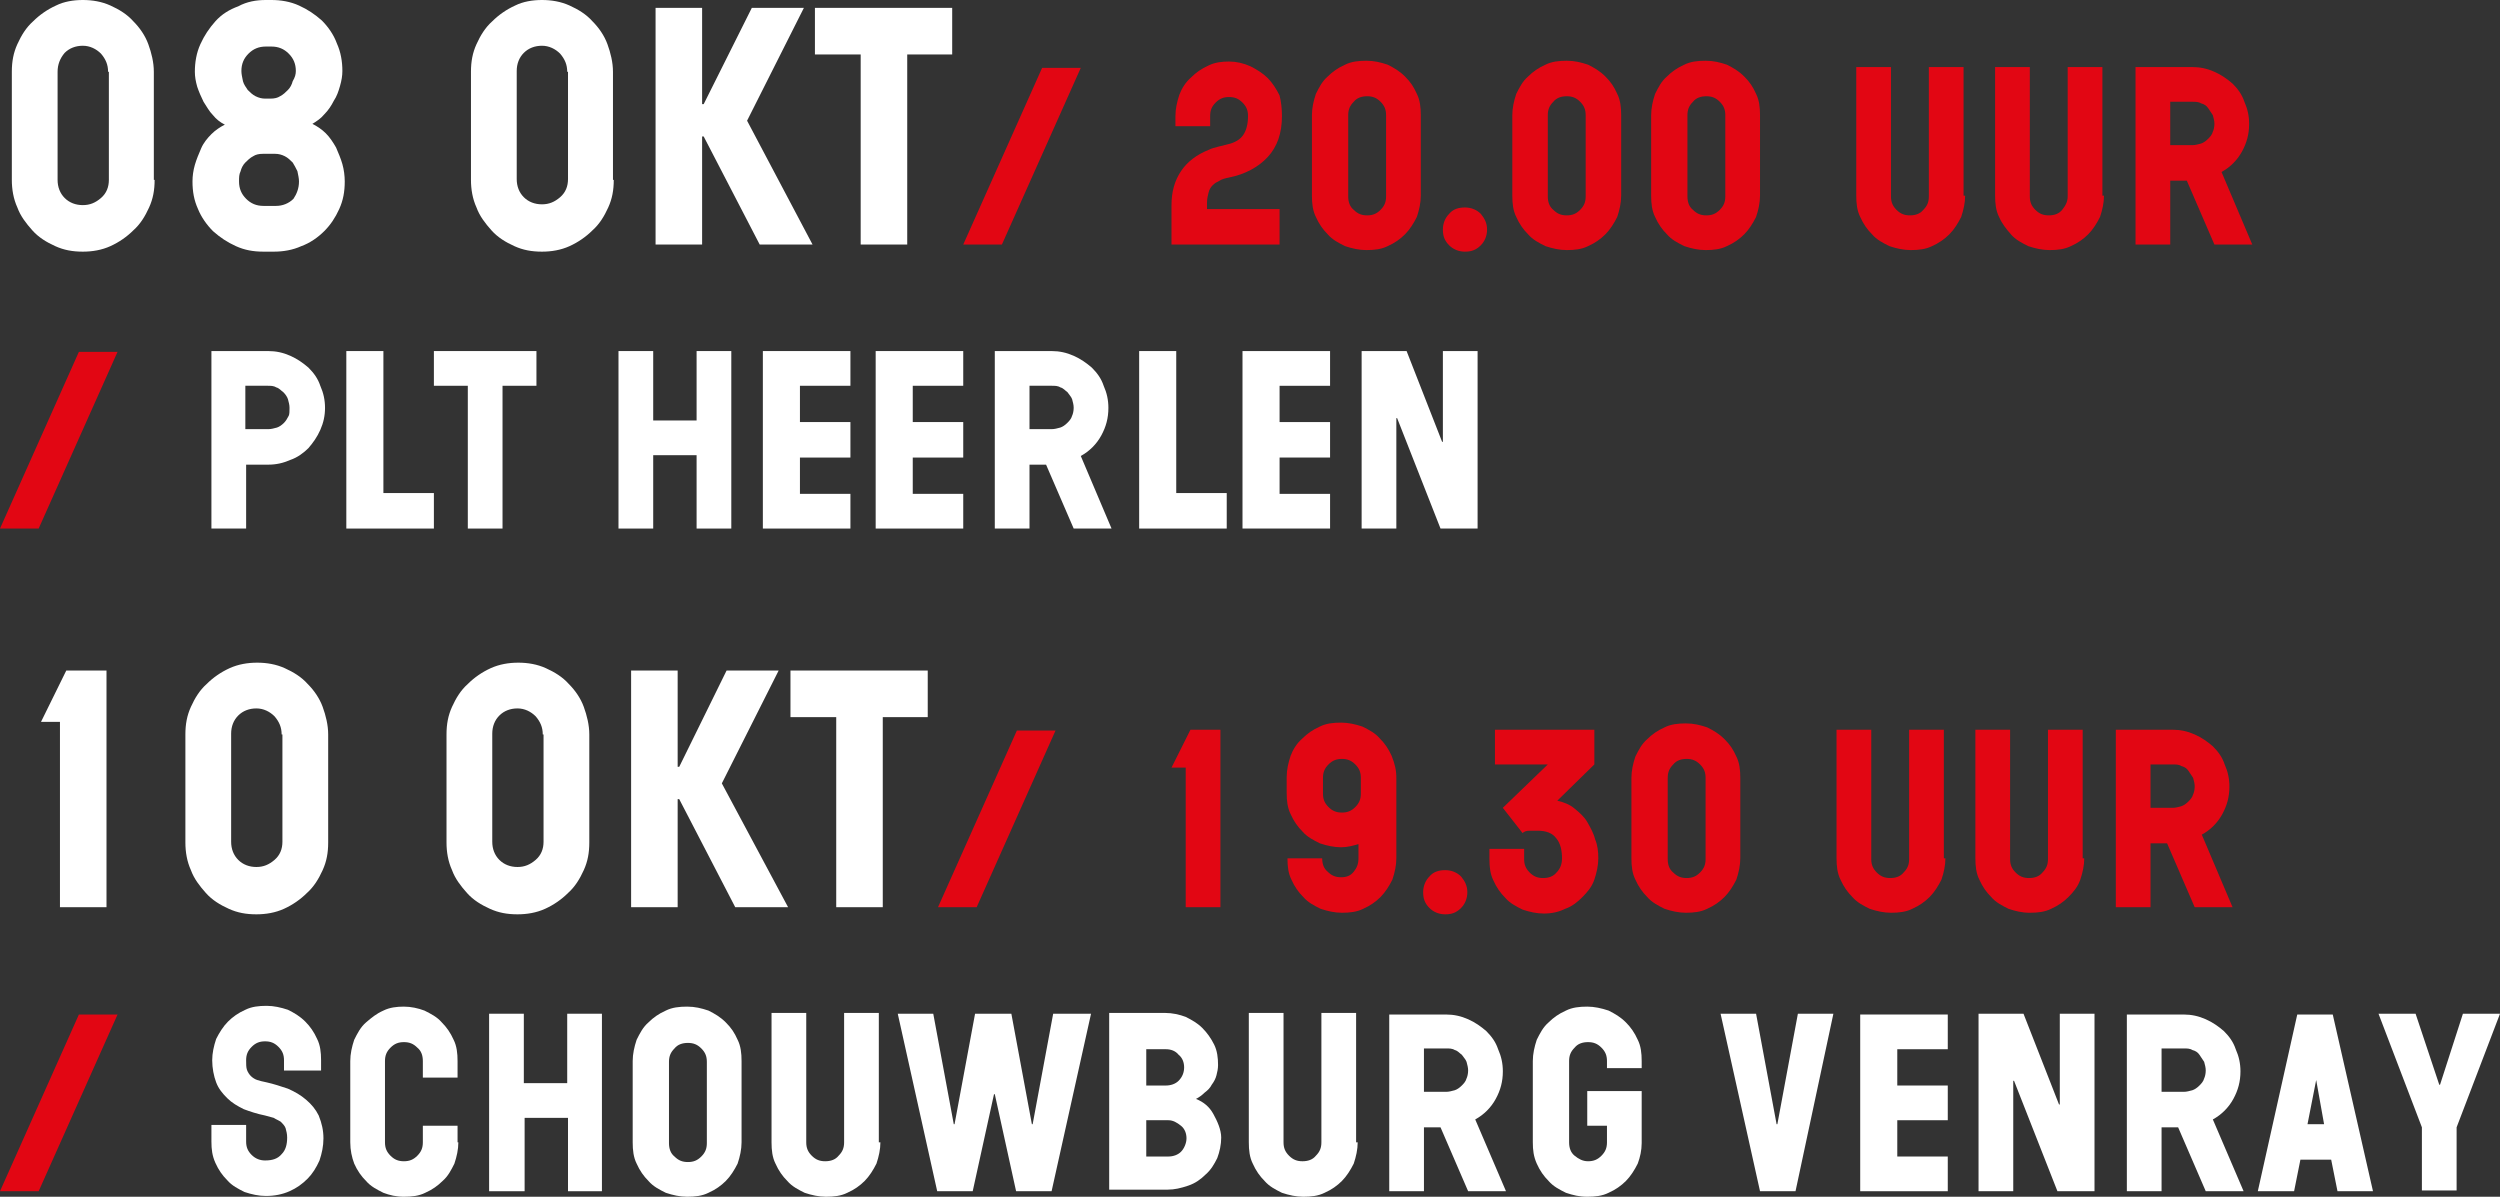 <?xml version="1.0" encoding="utf-8"?>
<!-- Generator: Adobe Illustrator 24.3.0, SVG Export Plug-In . SVG Version: 6.00 Build 0)  -->
<svg version="1.1" id="Laag_1" xmlns="http://www.w3.org/2000/svg" xmlns:xlink="http://www.w3.org/1999/xlink" x="0px" y="0px"
	 width="316.9px" height="151.7px" viewBox="0 0 316.9 151.7" style="enable-background:new 0 0 316.9 151.7;" xml:space="preserve"
	>
<rect x="0" y="0" width="316.9" height="151.7" fill="#333333" stroke="none"/>
<style type="text/css">
	.st0{fill:#FFFFFF;}
	.st1{fill:#E20613;}
</style>
<g>
	<g>
		<path class="st0" d="M19.6,22.8c0,1.3-0.2,2.4-0.7,3.5c-0.5,1.1-1.1,2.1-2,2.9c-0.8,0.8-1.8,1.5-2.9,2c-1.1,0.5-2.3,0.7-3.5,0.7
			c-1.3,0-2.4-0.2-3.5-0.7c-1.1-0.5-2.1-1.1-2.9-2s-1.5-1.8-1.9-2.9c-0.5-1.1-0.7-2.3-0.7-3.5V9.1c0-1.3,0.2-2.4,0.7-3.5
			s1.1-2.1,2-2.9c0.8-0.8,1.8-1.5,2.9-2C8.1,0.2,9.3,0,10.5,0s2.4,0.2,3.5,0.7c1.1,0.5,2.1,1.1,2.9,2c0.8,0.8,1.5,1.8,1.9,2.9
			s0.7,2.3,0.7,3.5V22.8z M13.7,9.1c0-0.9-0.3-1.6-0.9-2.3c-0.6-0.6-1.4-1-2.3-1c-0.9,0-1.7,0.3-2.3,0.9C7.6,7.4,7.3,8.2,7.3,9.1
			v13.7c0,0.9,0.3,1.7,0.9,2.3c0.6,0.6,1.4,0.9,2.3,0.9c0.9,0,1.6-0.3,2.3-0.9s1-1.4,1-2.3V9.1z"/>
		<path class="st0" d="M43.7,23c0,1.3-0.2,2.4-0.7,3.5c-0.5,1.1-1.1,2-1.9,2.8c-0.8,0.8-1.8,1.5-2.9,1.9c-1.1,0.5-2.3,0.7-3.5,0.7
			h-1.3c-1.3,0-2.4-0.2-3.5-0.7c-1.1-0.5-2-1.1-2.9-1.9c-0.8-0.8-1.5-1.8-1.9-2.8c-0.5-1.1-0.7-2.2-0.7-3.5c0-0.7,0.1-1.4,0.3-2.1
			s0.5-1.4,0.8-2.1c0.3-0.7,0.8-1.3,1.3-1.8c0.5-0.5,1.1-0.9,1.7-1.2c-0.6-0.3-1.1-0.7-1.5-1.2c-0.5-0.5-0.8-1.1-1.2-1.7
			c-0.3-0.6-0.6-1.3-0.8-1.9c-0.2-0.7-0.3-1.3-0.3-1.9c0-1.2,0.2-2.4,0.7-3.5c0.5-1.1,1.1-2,1.9-2.9s1.8-1.5,2.9-1.9
			C31.3,0.2,32.5,0,33.7,0h0.7c1.2,0,2.4,0.2,3.5,0.7c1.1,0.5,2,1.1,2.9,1.9c0.8,0.8,1.5,1.8,1.9,2.9c0.5,1.1,0.7,2.3,0.7,3.5
			c0,0.6-0.1,1.2-0.3,1.9c-0.2,0.7-0.4,1.3-0.8,1.9c-0.3,0.6-0.7,1.2-1.2,1.7c-0.4,0.5-1,0.9-1.5,1.2c0.6,0.3,1.2,0.7,1.7,1.2
			c0.5,0.5,0.9,1.1,1.3,1.8c0.3,0.7,0.6,1.4,0.8,2.1S43.7,22.3,43.7,23z M37.9,23c0-0.4-0.1-0.8-0.2-1.3c-0.2-0.4-0.4-0.8-0.6-1.1
			c-0.3-0.3-0.6-0.6-1-0.8c-0.4-0.2-0.8-0.3-1.2-0.3h-1.6c-0.5,0-0.9,0.1-1.2,0.3c-0.4,0.2-0.7,0.5-1,0.8c-0.3,0.3-0.5,0.7-0.6,1.1
			c-0.2,0.4-0.2,0.8-0.2,1.3c0,0.9,0.3,1.6,0.9,2.2c0.6,0.6,1.3,0.9,2.2,0.9h1.6c0.8,0,1.6-0.3,2.2-0.9C37.6,24.6,37.9,23.9,37.9,23
			z M37.5,9c0-0.9-0.3-1.6-0.9-2.2c-0.6-0.6-1.3-0.9-2.2-0.9h-0.7c-0.9,0-1.6,0.3-2.2,0.9c-0.6,0.6-0.9,1.3-0.9,2.2
			c0,0.4,0.1,0.8,0.2,1.3c0.1,0.4,0.4,0.8,0.6,1.1c0.3,0.3,0.6,0.6,1,0.8c0.4,0.2,0.8,0.3,1.2,0.3h0.7c0.5,0,0.9-0.1,1.2-0.3
			c0.4-0.2,0.7-0.5,1-0.8c0.3-0.3,0.5-0.7,0.6-1.1C37.4,9.8,37.5,9.4,37.5,9z"/>
		<path class="st0" d="M77.8,22.8c0,1.3-0.2,2.4-0.7,3.5c-0.5,1.1-1.1,2.1-2,2.9c-0.8,0.8-1.8,1.5-2.9,2c-1.1,0.5-2.3,0.7-3.5,0.7
			c-1.3,0-2.4-0.2-3.5-0.7c-1.1-0.5-2.1-1.1-2.9-2s-1.5-1.8-1.9-2.9c-0.5-1.1-0.7-2.3-0.7-3.5V9.1c0-1.3,0.2-2.4,0.7-3.5
			s1.1-2.1,2-2.9c0.8-0.8,1.8-1.5,2.9-2C66.3,0.2,67.5,0,68.7,0s2.4,0.2,3.5,0.7c1.1,0.5,2.1,1.1,2.9,2c0.8,0.8,1.5,1.8,1.9,2.9
			s0.7,2.3,0.7,3.5V22.8z M71.9,9.1c0-0.9-0.3-1.6-0.9-2.3c-0.6-0.6-1.4-1-2.3-1c-0.9,0-1.7,0.3-2.3,0.9c-0.6,0.6-0.9,1.4-0.9,2.3
			v13.7c0,0.9,0.3,1.7,0.9,2.3c0.6,0.6,1.4,0.9,2.3,0.9c0.9,0,1.6-0.3,2.3-0.9s1-1.4,1-2.3V9.1z"/>
		<path class="st0" d="M103,31h-6.7l-7.1-13.7H89V31h-5.9V1H89v12.2h0.2L95.3,1h6.6l-7.2,14.3L103,31z"/>
		<path class="st0" d="M120.8,6.9h-5.8V31h-5.9V6.9h-5.8V1h17.4V6.9z"/>
	</g>
	<g>
		<path class="st1" d="M127,31h-4.9l10-22.4h4.9L127,31z"/>
		<path class="st1" d="M162.5,14.7c0,2.2-0.6,3.9-1.8,5.2c-1.2,1.3-2.9,2.2-4.9,2.6c-0.5,0.1-0.9,0.2-1.2,0.4
			c-0.4,0.2-0.6,0.3-0.9,0.6c-0.2,0.2-0.4,0.5-0.5,0.9c-0.1,0.4-0.2,0.8-0.2,1.3v0.8h9.2V31h-13.7v-5c0-1.7,0.4-3.1,1.2-4.3
			s2-2.1,3.5-2.7c0.4-0.2,0.8-0.3,1.2-0.4c0.4-0.1,0.8-0.2,1.2-0.3c0.9-0.2,1.6-0.6,2-1.2c0.4-0.6,0.6-1.4,0.6-2.4
			c0-0.7-0.2-1.2-0.7-1.7c-0.5-0.5-1-0.7-1.7-0.7s-1.2,0.2-1.7,0.7c-0.5,0.5-0.7,1-0.7,1.7v1.3h-4.4v-1.3c0-0.9,0.2-1.8,0.5-2.7
			c0.3-0.8,0.8-1.6,1.5-2.2c0.6-0.6,1.3-1.1,2.2-1.5c0.8-0.4,1.7-0.5,2.6-0.5s1.8,0.2,2.7,0.6c0.8,0.4,1.6,0.9,2.2,1.5
			c0.6,0.6,1.1,1.4,1.5,2.2C162.4,12.9,162.5,13.8,162.5,14.7z"/>
		<path class="st1" d="M180.1,24.8c0,0.9-0.2,1.8-0.5,2.7c-0.4,0.8-0.9,1.6-1.5,2.2c-0.6,0.6-1.3,1.1-2.2,1.5
			c-0.8,0.4-1.7,0.5-2.7,0.5c-0.9,0-1.8-0.2-2.7-0.5c-0.8-0.4-1.6-0.8-2.2-1.5c-0.6-0.6-1.1-1.3-1.5-2.2c-0.4-0.8-0.5-1.7-0.5-2.7
			V14.6c0-0.9,0.2-1.8,0.5-2.7c0.4-0.8,0.8-1.6,1.5-2.2c0.6-0.6,1.3-1.1,2.2-1.5c0.8-0.4,1.7-0.5,2.7-0.5s1.8,0.2,2.7,0.5
			c0.8,0.4,1.5,0.8,2.2,1.5s1.1,1.3,1.5,2.2c0.4,0.8,0.5,1.7,0.5,2.7V24.8z M175.7,14.6c0-0.7-0.2-1.2-0.7-1.7
			c-0.5-0.5-1-0.7-1.7-0.7c-0.7,0-1.3,0.2-1.7,0.7c-0.5,0.5-0.7,1-0.7,1.7v10.3c0,0.7,0.2,1.3,0.7,1.7c0.5,0.5,1,0.7,1.7,0.7
			c0.7,0,1.2-0.2,1.7-0.7s0.7-1,0.7-1.7V14.6z"/>
		<path class="st1" d="M188.5,29.1c0,0.8-0.3,1.5-0.8,2c-0.6,0.6-1.2,0.8-2,0.8c-0.8,0-1.5-0.3-2-0.8c-0.6-0.6-0.8-1.2-0.8-2
			s0.3-1.5,0.8-2c0.5-0.6,1.2-0.8,2-0.8c0.8,0,1.5,0.3,2,0.8C188.2,27.7,188.5,28.3,188.5,29.1z"/>
		<path class="st1" d="M205.5,24.8c0,0.9-0.2,1.8-0.5,2.7c-0.4,0.8-0.9,1.6-1.5,2.2c-0.6,0.6-1.3,1.1-2.2,1.5
			c-0.8,0.4-1.7,0.5-2.7,0.5c-0.9,0-1.8-0.2-2.7-0.5c-0.8-0.4-1.6-0.8-2.2-1.5c-0.6-0.6-1.1-1.3-1.5-2.2c-0.4-0.8-0.5-1.7-0.5-2.7
			V14.6c0-0.9,0.2-1.8,0.5-2.7c0.4-0.8,0.8-1.6,1.5-2.2c0.6-0.6,1.3-1.1,2.2-1.5c0.8-0.4,1.7-0.5,2.7-0.5s1.8,0.2,2.7,0.5
			c0.8,0.4,1.5,0.8,2.2,1.5s1.1,1.3,1.5,2.2c0.4,0.8,0.5,1.7,0.5,2.7V24.8z M201,14.6c0-0.7-0.2-1.2-0.7-1.7c-0.5-0.5-1-0.7-1.7-0.7
			c-0.7,0-1.3,0.2-1.7,0.7c-0.5,0.5-0.7,1-0.7,1.7v10.3c0,0.7,0.2,1.3,0.7,1.7c0.5,0.5,1,0.7,1.7,0.7c0.7,0,1.2-0.2,1.7-0.7
			s0.7-1,0.7-1.7V14.6z"/>
		<path class="st1" d="M223.1,24.8c0,0.9-0.2,1.8-0.5,2.7c-0.4,0.8-0.9,1.6-1.5,2.2c-0.6,0.6-1.3,1.1-2.2,1.5
			c-0.8,0.4-1.7,0.5-2.7,0.5c-0.9,0-1.8-0.2-2.7-0.5c-0.8-0.4-1.6-0.8-2.2-1.5c-0.6-0.6-1.1-1.3-1.5-2.2c-0.4-0.8-0.5-1.7-0.5-2.7
			V14.6c0-0.9,0.2-1.8,0.5-2.7c0.4-0.8,0.8-1.6,1.5-2.2c0.6-0.6,1.3-1.1,2.2-1.5c0.8-0.4,1.7-0.5,2.7-0.5s1.8,0.2,2.7,0.5
			c0.8,0.4,1.5,0.8,2.2,1.5s1.1,1.3,1.5,2.2c0.4,0.8,0.5,1.7,0.5,2.7V24.8z M218.7,14.6c0-0.7-0.2-1.2-0.7-1.7
			c-0.5-0.5-1-0.7-1.7-0.7c-0.7,0-1.3,0.2-1.7,0.7c-0.5,0.5-0.7,1-0.7,1.7v10.3c0,0.7,0.2,1.3,0.7,1.7c0.5,0.5,1,0.7,1.7,0.7
			c0.7,0,1.2-0.2,1.7-0.7s0.7-1,0.7-1.7V14.6z"/>
		<path class="st1" d="M249.1,24.8c0,0.9-0.2,1.8-0.5,2.7c-0.4,0.8-0.9,1.6-1.5,2.2c-0.6,0.6-1.3,1.1-2.2,1.5
			c-0.8,0.4-1.7,0.5-2.7,0.5c-0.9,0-1.8-0.2-2.7-0.5c-0.8-0.4-1.6-0.8-2.2-1.5c-0.6-0.6-1.1-1.3-1.5-2.2c-0.4-0.8-0.5-1.7-0.5-2.7
			V8.5h4.4v16.4c0,0.7,0.2,1.2,0.7,1.7c0.5,0.5,1,0.7,1.7,0.7c0.7,0,1.3-0.2,1.7-0.7c0.5-0.5,0.7-1,0.7-1.7V8.5h4.4V24.8z"/>
		<path class="st1" d="M266.7,24.8c0,0.9-0.2,1.8-0.5,2.7c-0.4,0.8-0.9,1.6-1.5,2.2c-0.6,0.6-1.3,1.1-2.2,1.5
			c-0.8,0.4-1.7,0.5-2.7,0.5c-0.9,0-1.8-0.2-2.7-0.5c-0.8-0.4-1.6-0.8-2.2-1.5s-1.1-1.3-1.5-2.2c-0.4-0.8-0.5-1.7-0.5-2.7V8.5h4.4
			v16.4c0,0.7,0.2,1.2,0.7,1.7s1,0.7,1.7,0.7c0.7,0,1.3-0.2,1.7-0.7s0.7-1,0.7-1.7V8.5h4.4V24.8z"/>
		<path class="st1" d="M285.5,31h-4.8l-3.5-8.1h-2.1V31h-4.4V8.5h7.2c1,0,1.9,0.2,2.8,0.6c0.9,0.4,1.6,0.9,2.3,1.5
			c0.7,0.7,1.2,1.4,1.5,2.3c0.4,0.9,0.6,1.8,0.6,2.8c0,1.3-0.3,2.4-0.9,3.5c-0.6,1.1-1.5,2-2.6,2.6L285.5,31z M280.7,15.7
			c0-0.4-0.1-0.7-0.2-1.1c-0.2-0.3-0.4-0.6-0.6-0.9s-0.5-0.5-0.9-0.6c-0.3-0.2-0.7-0.2-1.1-0.2h-2.8v5.5h2.8c0.4,0,0.7-0.1,1.1-0.2
			c0.3-0.1,0.6-0.3,0.9-0.6c0.2-0.2,0.5-0.5,0.6-0.9C280.6,16.5,280.7,16.1,280.7,15.7z"/>
	</g>
	<g>
		<path class="st1" d="M4.9,67H0l10-22.4h4.9L4.9,67z"/>
	</g>
	<g>
		<path class="st0" d="M41.2,51.7c0,1-0.2,1.9-0.6,2.8c-0.4,0.9-0.9,1.6-1.5,2.3c-0.6,0.6-1.4,1.2-2.3,1.5c-0.9,0.4-1.8,0.6-2.8,0.6
			h-2.8V67h-4.4V44.5H34c1,0,1.9,0.2,2.8,0.6s1.6,0.9,2.3,1.5c0.7,0.7,1.2,1.4,1.5,2.3C41,49.8,41.2,50.7,41.2,51.7z M36.7,51.7
			c0-0.4-0.1-0.7-0.2-1.1c-0.1-0.3-0.3-0.6-0.6-0.9c-0.3-0.2-0.5-0.5-0.9-0.6c-0.3-0.2-0.7-0.2-1.1-0.2h-2.8v5.5H34
			c0.4,0,0.7-0.1,1.1-0.2c0.3-0.1,0.6-0.3,0.9-0.6c0.2-0.2,0.4-0.5,0.6-0.9C36.7,52.5,36.7,52.1,36.7,51.7z"/>
		<path class="st0" d="M43.9,67V44.5h4.7v18H55V67H43.9z"/>
		<path class="st0" d="M63.7,48.9V67h-4.4V48.9H55v-4.4h13v4.4H63.7z"/>
		<path class="st0" d="M88.3,67v-9.3h-5.5V67h-4.4V44.5h4.4v8.8h5.5v-8.8h4.4V67H88.3z"/>
		<path class="st0" d="M107.8,67H96.7V44.5h11.1v4.4h-6.4v4.6h6.4V58h-6.4v4.6h6.4V67z"/>
		<path class="st0" d="M122.1,67H111V44.5h11.1v4.4h-6.4v4.6h6.4V58h-6.4v4.6h6.4V67z"/>
		<path class="st0" d="M140.9,67h-4.8l-3.5-8.1h-2.1V67h-4.4V44.5h7.2c1,0,1.9,0.2,2.8,0.6s1.6,0.9,2.3,1.5c0.7,0.7,1.2,1.4,1.5,2.3
			c0.4,0.9,0.6,1.8,0.6,2.8c0,1.3-0.3,2.4-0.9,3.5c-0.6,1.1-1.5,2-2.6,2.6L140.9,67z M136.1,51.7c0-0.4-0.1-0.7-0.2-1.1
			c-0.1-0.3-0.4-0.6-0.6-0.9c-0.3-0.2-0.5-0.5-0.9-0.6c-0.3-0.2-0.7-0.2-1.1-0.2h-2.8v5.5h2.8c0.4,0,0.7-0.1,1.1-0.2
			c0.3-0.1,0.6-0.3,0.9-0.6c0.2-0.2,0.5-0.5,0.6-0.9C136,52.5,136.1,52.1,136.1,51.7z"/>
		<path class="st0" d="M155.5,67h-11.1V44.5h4.7v18h6.4V67z"/>
		<path class="st0" d="M168.6,67h-11.1V44.5h11.1v4.4h-6.4v4.6h6.4V58h-6.4v4.6h6.4V67z"/>
		<path class="st0" d="M187.4,67h-4.8l-5.5-14H177v14h-4.4V44.5h5.7l4.5,11.5h0.1V44.5h4.4V67z"/>
	</g>
	<g>
		<path class="st0" d="M7.6,115V91.5H5.2L8.4,85h5.1V115H7.6z"/>
		<path class="st0" d="M41.6,106.8c0,1.3-0.2,2.4-0.7,3.5c-0.5,1.1-1.1,2.1-2,2.9c-0.8,0.8-1.8,1.5-2.9,2c-1.1,0.5-2.3,0.7-3.5,0.7
			c-1.3,0-2.4-0.2-3.5-0.7c-1.1-0.5-2.1-1.1-2.9-2s-1.5-1.8-1.9-2.9c-0.5-1.1-0.7-2.3-0.7-3.5V93.1c0-1.3,0.2-2.4,0.7-3.5
			s1.1-2.1,2-2.9c0.8-0.8,1.8-1.5,2.9-2c1.1-0.5,2.3-0.7,3.5-0.7s2.4,0.2,3.5,0.7c1.1,0.5,2.1,1.1,2.9,2c0.8,0.8,1.5,1.8,1.9,2.9
			s0.7,2.3,0.7,3.5V106.8z M35.7,93.1c0-0.9-0.3-1.6-0.9-2.3c-0.6-0.6-1.4-1-2.3-1c-0.9,0-1.7,0.3-2.3,0.9c-0.6,0.6-0.9,1.4-0.9,2.3
			v13.7c0,0.9,0.3,1.7,0.9,2.3c0.6,0.6,1.4,0.9,2.3,0.9c0.9,0,1.6-0.3,2.3-0.9s1-1.4,1-2.3V93.1z"/>
		<path class="st0" d="M74.7,106.8c0,1.3-0.2,2.4-0.7,3.5c-0.5,1.1-1.1,2.1-2,2.9c-0.8,0.8-1.8,1.5-2.9,2c-1.1,0.5-2.3,0.7-3.5,0.7
			c-1.3,0-2.4-0.2-3.5-0.7c-1.1-0.5-2.1-1.1-2.9-2s-1.5-1.8-1.9-2.9c-0.5-1.1-0.7-2.3-0.7-3.5V93.1c0-1.3,0.2-2.4,0.7-3.5
			s1.1-2.1,2-2.9c0.8-0.8,1.8-1.5,2.9-2c1.1-0.5,2.3-0.7,3.5-0.7s2.4,0.2,3.5,0.7c1.1,0.5,2.1,1.1,2.9,2c0.8,0.8,1.5,1.8,1.9,2.9
			s0.7,2.3,0.7,3.5V106.8z M68.8,93.1c0-0.9-0.3-1.6-0.9-2.3c-0.6-0.6-1.4-1-2.3-1c-0.9,0-1.7,0.3-2.3,0.9c-0.6,0.6-0.9,1.4-0.9,2.3
			v13.7c0,0.9,0.3,1.7,0.9,2.3c0.6,0.6,1.4,0.9,2.3,0.9c0.9,0,1.6-0.3,2.3-0.9s1-1.4,1-2.3V93.1z"/>
		<path class="st0" d="M99.9,115h-6.7l-7.1-13.7h-0.2V115H80V85h5.9v12.2h0.2L92.1,85h6.6l-7.2,14.3L99.9,115z"/>
		<path class="st0" d="M117.7,90.9h-5.8V115h-5.9V90.9h-5.8V85h17.4V90.9z"/>
	</g>
	<g>
		<path class="st1" d="M123.8,115h-4.9l10-22.4h4.9L123.8,115z"/>
		<path class="st1" d="M150.3,115V97.3h-1.8l2.4-4.8h3.8V115H150.3z"/>
		<path class="st1" d="M177,98.6c0,1.7,0,3.4,0,5.1c0,1.7,0,3.4,0,5.1c0,0.9-0.2,1.8-0.5,2.7c-0.4,0.8-0.9,1.6-1.5,2.2
			c-0.6,0.6-1.3,1.1-2.2,1.5c-0.8,0.4-1.7,0.5-2.7,0.5c-0.9,0-1.8-0.2-2.7-0.5c-0.8-0.4-1.6-0.8-2.2-1.5c-0.6-0.6-1.1-1.3-1.5-2.2
			c-0.4-0.8-0.5-1.7-0.5-2.7h4.4c0,0.7,0.2,1.3,0.7,1.7c0.5,0.5,1,0.7,1.7,0.7c0.7,0,1.2-0.2,1.6-0.7c0.4-0.5,0.6-1,0.6-1.7
			c0-0.3,0-0.6,0-0.9s0-0.6,0-0.9c-0.7,0.2-1.4,0.4-2.2,0.4c-0.9,0-1.8-0.2-2.7-0.5c-0.8-0.4-1.6-0.8-2.2-1.5
			c-0.6-0.6-1.1-1.3-1.5-2.2c-0.4-0.8-0.5-1.7-0.5-2.7v-2c0-0.9,0.2-1.8,0.5-2.7c0.3-0.8,0.8-1.6,1.5-2.2c0.6-0.6,1.3-1.1,2.2-1.5
			c0.8-0.4,1.7-0.5,2.7-0.5c0.9,0,1.8,0.2,2.7,0.5c0.8,0.4,1.6,0.8,2.2,1.5c0.6,0.6,1.1,1.3,1.5,2.2C176.8,96.8,177,97.6,177,98.6z
			 M172.5,98.6c0-0.7-0.2-1.2-0.7-1.7c-0.5-0.5-1-0.7-1.7-0.7c-0.7,0-1.2,0.2-1.7,0.7c-0.5,0.5-0.7,1-0.7,1.7v2
			c0,0.7,0.2,1.2,0.7,1.7c0.5,0.5,1,0.7,1.7,0.7c0.7,0,1.2-0.2,1.7-0.7s0.7-1,0.7-1.7V98.6z"/>
		<path class="st1" d="M186,113.1c0,0.8-0.3,1.5-0.8,2c-0.6,0.6-1.2,0.8-2,0.8c-0.8,0-1.5-0.3-2-0.8c-0.6-0.6-0.8-1.2-0.8-2
			s0.3-1.5,0.8-2c0.5-0.6,1.2-0.8,2-0.8c0.8,0,1.5,0.3,2,0.8C185.7,111.7,186,112.3,186,113.1z"/>
		<path class="st1" d="M202.6,108.8c0,0.9-0.2,1.8-0.5,2.7s-0.9,1.6-1.5,2.2c-0.6,0.6-1.3,1.2-2.2,1.5c-0.8,0.4-1.7,0.6-2.7,0.6
			c-0.9,0-1.8-0.2-2.7-0.5c-0.8-0.4-1.6-0.8-2.2-1.5c-0.6-0.6-1.1-1.3-1.5-2.2c-0.4-0.8-0.5-1.7-0.5-2.7v-1.3h4.4v1.3
			c0,0.7,0.2,1.2,0.7,1.7c0.5,0.5,1,0.7,1.7,0.7c0.7,0,1.3-0.2,1.7-0.7c0.5-0.5,0.7-1.1,0.7-1.8c0-1-0.2-1.9-0.7-2.5
			c-0.5-0.7-1.3-1-2.4-1c-0.3,0-0.6,0-1,0c-0.4,0-0.7,0.1-0.9,0.3l-2.5-3.2l5.7-5.5h-6.7v-4.4h12.6v4.4l-4.7,4.6
			c0.9,0.2,1.6,0.5,2.2,1c0.6,0.5,1.2,1,1.6,1.7c0.4,0.7,0.8,1.4,1,2.2C202.5,107.1,202.6,107.9,202.6,108.8z"/>
		<path class="st1" d="M220.6,108.8c0,0.9-0.2,1.8-0.5,2.7c-0.4,0.8-0.9,1.6-1.5,2.2c-0.6,0.6-1.3,1.1-2.2,1.5
			c-0.8,0.4-1.7,0.5-2.7,0.5c-0.9,0-1.8-0.2-2.7-0.5c-0.8-0.4-1.6-0.8-2.2-1.5c-0.6-0.6-1.1-1.3-1.5-2.2c-0.4-0.8-0.5-1.7-0.5-2.7
			V98.6c0-0.9,0.2-1.8,0.5-2.7c0.4-0.8,0.8-1.6,1.5-2.2c0.6-0.6,1.3-1.1,2.2-1.5c0.8-0.4,1.7-0.5,2.7-0.5s1.8,0.2,2.7,0.5
			c0.8,0.4,1.5,0.8,2.2,1.5s1.1,1.3,1.5,2.2c0.4,0.8,0.5,1.7,0.5,2.7V108.8z M216.2,98.6c0-0.7-0.2-1.2-0.7-1.7
			c-0.5-0.5-1-0.7-1.7-0.7c-0.7,0-1.3,0.2-1.7,0.7c-0.5,0.5-0.7,1-0.7,1.7v10.3c0,0.7,0.2,1.3,0.7,1.7c0.5,0.5,1,0.7,1.7,0.7
			c0.7,0,1.2-0.2,1.7-0.7s0.7-1,0.7-1.7V98.6z"/>
		<path class="st1" d="M246.6,108.8c0,0.9-0.2,1.8-0.5,2.7c-0.4,0.8-0.9,1.6-1.5,2.2c-0.6,0.6-1.3,1.1-2.2,1.5
			c-0.8,0.4-1.7,0.5-2.7,0.5c-0.9,0-1.8-0.2-2.7-0.5c-0.8-0.4-1.6-0.8-2.2-1.5c-0.6-0.6-1.1-1.3-1.5-2.2c-0.4-0.8-0.5-1.7-0.5-2.7
			V92.5h4.4v16.4c0,0.7,0.2,1.2,0.7,1.7c0.5,0.5,1,0.7,1.7,0.7c0.7,0,1.3-0.2,1.7-0.7c0.5-0.5,0.7-1,0.7-1.7V92.5h4.4V108.8z"/>
		<path class="st1" d="M264.2,108.8c0,0.9-0.2,1.8-0.5,2.7s-0.9,1.6-1.5,2.2s-1.3,1.1-2.2,1.5c-0.8,0.4-1.7,0.5-2.7,0.5
			s-1.8-0.2-2.7-0.5c-0.8-0.4-1.6-0.8-2.2-1.5c-0.6-0.6-1.1-1.3-1.5-2.2c-0.4-0.8-0.5-1.7-0.5-2.7V92.5h4.4v16.4
			c0,0.7,0.2,1.2,0.7,1.7c0.5,0.5,1,0.7,1.7,0.7c0.7,0,1.3-0.2,1.7-0.7c0.5-0.5,0.7-1,0.7-1.7V92.5h4.4V108.8z"/>
		<path class="st1" d="M283,115h-4.8l-3.5-8.1h-2.1v8.1h-4.4V92.5h7.2c1,0,1.9,0.2,2.8,0.6c0.9,0.4,1.6,0.9,2.3,1.5
			c0.7,0.7,1.2,1.4,1.5,2.3c0.4,0.9,0.6,1.8,0.6,2.8c0,1.3-0.3,2.4-0.9,3.5c-0.6,1.1-1.5,2-2.6,2.6L283,115z M278.2,99.7
			c0-0.4-0.1-0.7-0.2-1.1c-0.2-0.3-0.4-0.6-0.6-0.9s-0.5-0.5-0.9-0.6c-0.3-0.2-0.7-0.2-1.1-0.2h-2.8v5.5h2.8c0.4,0,0.7-0.1,1.1-0.2
			c0.3-0.1,0.6-0.3,0.9-0.6c0.2-0.2,0.5-0.5,0.6-0.9C278.1,100.5,278.2,100.1,278.2,99.7z"/>
	</g>
	<g>
		<path class="st1" d="M4.9,151H0l10-22.4h4.9L4.9,151z"/>
	</g>
	<g>
		<path class="st0" d="M41,144.3c0,1-0.2,1.9-0.5,2.8c-0.4,0.9-0.9,1.7-1.5,2.3c-0.7,0.7-1.4,1.2-2.3,1.6c-0.9,0.4-1.9,0.6-3,0.6
			c-0.9,0-1.8-0.2-2.7-0.5c-0.8-0.4-1.6-0.8-2.2-1.5c-0.6-0.6-1.1-1.3-1.5-2.2s-0.5-1.7-0.5-2.7v-2.1h4.4v2.1c0,0.7,0.2,1.2,0.7,1.7
			s1.1,0.7,1.7,0.7c0.9,0,1.6-0.2,2.1-0.8c0.5-0.5,0.7-1.2,0.7-2.1c0-0.5-0.1-0.8-0.2-1.2c-0.1-0.3-0.4-0.6-0.6-0.8
			c-0.3-0.2-0.6-0.3-0.9-0.5c-0.4-0.1-0.7-0.2-1.1-0.3c-1-0.2-1.9-0.5-2.7-0.8c-0.8-0.4-1.5-0.8-2.1-1.4c-0.6-0.6-1.1-1.2-1.4-2
			s-0.5-1.8-0.5-2.8c0-0.9,0.2-1.8,0.5-2.7c0.4-0.8,0.9-1.6,1.5-2.2c0.6-0.6,1.3-1.1,2.2-1.5c0.8-0.4,1.7-0.5,2.7-0.5
			c0.9,0,1.8,0.2,2.7,0.5c0.8,0.4,1.5,0.8,2.2,1.5c0.6,0.6,1.1,1.3,1.5,2.2c0.4,0.8,0.5,1.7,0.5,2.7v1.3H36v-1.3
			c0-0.7-0.2-1.2-0.7-1.7c-0.5-0.5-1-0.7-1.7-0.7c-0.7,0-1.2,0.2-1.7,0.7s-0.7,1-0.7,1.7c0,0.5,0,0.9,0.1,1.2s0.3,0.6,0.5,0.8
			c0.2,0.2,0.5,0.4,0.8,0.5s0.7,0.2,1.2,0.3c0.9,0.2,1.8,0.5,2.7,0.8c0.9,0.4,1.6,0.8,2.3,1.4c0.7,0.6,1.2,1.2,1.6,2
			C40.8,142.4,41,143.3,41,144.3z"/>
		<path class="st0" d="M58.1,144.8c0,0.9-0.2,1.8-0.5,2.7c-0.4,0.8-0.8,1.6-1.5,2.2c-0.6,0.6-1.3,1.1-2.2,1.5
			c-0.8,0.4-1.7,0.5-2.7,0.5s-1.8-0.2-2.6-0.5c-0.8-0.4-1.6-0.8-2.2-1.5c-0.6-0.6-1.1-1.3-1.5-2.2c-0.3-0.8-0.5-1.7-0.5-2.7v-10.3
			c0-0.9,0.2-1.8,0.5-2.7c0.4-0.8,0.8-1.6,1.5-2.2s1.3-1.1,2.2-1.5c0.8-0.4,1.7-0.5,2.6-0.5c0.9,0,1.8,0.2,2.6,0.5
			c0.8,0.4,1.6,0.8,2.2,1.5c0.6,0.6,1.1,1.3,1.5,2.2c0.4,0.8,0.5,1.7,0.5,2.7v2.1h-4.4v-2.1c0-0.7-0.2-1.3-0.7-1.7
			c-0.5-0.5-1-0.7-1.7-0.7c-0.7,0-1.2,0.2-1.7,0.7c-0.5,0.5-0.7,1-0.7,1.7v10.3c0,0.7,0.2,1.2,0.7,1.7c0.5,0.5,1,0.7,1.7,0.7
			c0.7,0,1.2-0.2,1.7-0.7s0.7-1,0.7-1.7v-2.1h4.4V144.8z"/>
		<path class="st0" d="M76.4,151h-4.4v-9.3h-5.5v9.3H62v-22.5h4.4v8.8h5.5v-8.8h4.4V151z"/>
		<path class="st0" d="M94,144.8c0,0.9-0.2,1.8-0.5,2.7c-0.4,0.8-0.9,1.6-1.5,2.2c-0.6,0.6-1.3,1.1-2.2,1.5
			c-0.8,0.4-1.7,0.5-2.7,0.5c-0.9,0-1.8-0.2-2.7-0.5c-0.8-0.4-1.6-0.8-2.2-1.5c-0.6-0.6-1.1-1.3-1.5-2.2c-0.4-0.8-0.5-1.7-0.5-2.7
			v-10.3c0-0.9,0.2-1.8,0.5-2.7c0.4-0.8,0.8-1.6,1.5-2.2c0.6-0.6,1.3-1.1,2.2-1.5c0.8-0.4,1.7-0.5,2.7-0.5s1.8,0.2,2.7,0.5
			c0.8,0.4,1.5,0.8,2.2,1.5s1.1,1.3,1.5,2.2c0.4,0.8,0.5,1.7,0.5,2.7V144.8z M89.6,134.6c0-0.7-0.2-1.2-0.7-1.7
			c-0.5-0.5-1-0.7-1.7-0.7c-0.7,0-1.3,0.2-1.7,0.7c-0.5,0.5-0.7,1-0.7,1.7v10.3c0,0.7,0.2,1.3,0.7,1.7c0.5,0.5,1,0.7,1.7,0.7
			c0.7,0,1.2-0.2,1.7-0.7s0.7-1,0.7-1.7V134.6z"/>
		<path class="st0" d="M111.6,144.8c0,0.9-0.2,1.8-0.5,2.7c-0.4,0.8-0.9,1.6-1.5,2.2c-0.6,0.6-1.3,1.1-2.2,1.5
			c-0.8,0.4-1.7,0.5-2.7,0.5c-0.9,0-1.8-0.2-2.7-0.5c-0.8-0.4-1.6-0.8-2.2-1.5c-0.6-0.6-1.1-1.3-1.5-2.2c-0.4-0.8-0.5-1.7-0.5-2.7
			v-16.4h4.4v16.4c0,0.7,0.2,1.2,0.7,1.7c0.5,0.5,1,0.7,1.7,0.7c0.7,0,1.3-0.2,1.7-0.7c0.5-0.5,0.7-1,0.7-1.7v-16.4h4.4V144.8z"/>
		<path class="st0" d="M138.3,128.5l-5,22.5h-4.5l-2.7-12.3h-0.1l-2.7,12.3h-4.5l-5-22.5h4.5l2.6,14h0.1l2.6-14h4.6l2.6,14h0.1
			l2.6-14H138.3z"/>
		<path class="st0" d="M154.8,144.2c0,0.9-0.2,1.8-0.5,2.6c-0.4,0.8-0.8,1.5-1.5,2.1c-0.6,0.6-1.3,1.1-2.2,1.4s-1.7,0.5-2.6,0.5
			h-7.4v-22.4h7.1c0.9,0,1.8,0.2,2.6,0.5c0.8,0.4,1.5,0.8,2.1,1.4c0.6,0.6,1.1,1.3,1.5,2.1c0.4,0.8,0.5,1.7,0.5,2.6
			c0,0.5-0.1,0.9-0.2,1.3c-0.1,0.4-0.3,0.8-0.6,1.2c-0.2,0.4-0.5,0.7-0.9,1c-0.3,0.3-0.7,0.6-1.1,0.8c1,0.4,1.7,1,2.2,1.9
			S154.8,143.2,154.8,144.2z M150.1,135.3c0-0.6-0.2-1.2-0.7-1.6c-0.4-0.5-1-0.7-1.6-0.7h-2.5v4.6h2.5c0.6,0,1.2-0.2,1.6-0.6
			C149.9,136.5,150.1,135.9,150.1,135.3z M150.4,144.3c0-0.6-0.2-1.2-0.7-1.6s-1-0.7-1.6-0.7h-2.8v4.6h2.8c0.6,0,1.2-0.2,1.6-0.6
			S150.4,144.9,150.4,144.3z"/>
		<path class="st0" d="M172.1,144.8c0,0.9-0.2,1.8-0.5,2.7c-0.4,0.8-0.9,1.6-1.5,2.2c-0.6,0.6-1.3,1.1-2.2,1.5
			c-0.8,0.4-1.7,0.5-2.7,0.5c-0.9,0-1.8-0.2-2.7-0.5c-0.8-0.4-1.6-0.8-2.2-1.5c-0.6-0.6-1.1-1.3-1.5-2.2c-0.4-0.8-0.5-1.7-0.5-2.7
			v-16.4h4.4v16.4c0,0.7,0.2,1.2,0.7,1.7c0.5,0.5,1,0.7,1.7,0.7c0.7,0,1.3-0.2,1.7-0.7c0.5-0.5,0.7-1,0.7-1.7v-16.4h4.4V144.8z"/>
		<path class="st0" d="M190.9,151h-4.8l-3.5-8.1h-2.1v8.1h-4.4v-22.4h7.2c1,0,1.9,0.2,2.8,0.6s1.6,0.9,2.3,1.5
			c0.7,0.7,1.2,1.4,1.5,2.3c0.4,0.9,0.6,1.8,0.6,2.8c0,1.3-0.3,2.4-0.9,3.5c-0.6,1.1-1.5,2-2.6,2.6L190.9,151z M186.1,135.7
			c0-0.4-0.1-0.7-0.2-1.1c-0.1-0.3-0.4-0.6-0.6-0.9c-0.3-0.2-0.5-0.5-0.9-0.6c-0.3-0.2-0.7-0.2-1.1-0.2h-2.8v5.5h2.8
			c0.4,0,0.7-0.1,1.1-0.2c0.3-0.1,0.6-0.3,0.9-0.6c0.2-0.2,0.5-0.5,0.6-0.9C186,136.5,186.1,136.1,186.1,135.7z"/>
		<path class="st0" d="M208.1,144.9c0,0.9-0.2,1.8-0.5,2.6c-0.4,0.8-0.9,1.6-1.5,2.2c-0.6,0.6-1.3,1.1-2.2,1.5
			c-0.8,0.4-1.7,0.5-2.7,0.5s-1.8-0.2-2.7-0.5c-0.8-0.4-1.6-0.8-2.2-1.5c-0.6-0.6-1.1-1.3-1.5-2.2s-0.5-1.7-0.5-2.7v-10.3
			c0-0.9,0.2-1.8,0.5-2.7c0.4-0.8,0.8-1.6,1.5-2.2c0.6-0.6,1.3-1.1,2.2-1.5c0.8-0.4,1.7-0.5,2.7-0.5c0.9,0,1.8,0.2,2.7,0.5
			c0.8,0.4,1.5,0.8,2.2,1.5c0.6,0.6,1.1,1.3,1.5,2.2c0.4,0.8,0.5,1.7,0.5,2.7v0.9h-4.4v-0.9c0-0.7-0.2-1.2-0.7-1.7
			c-0.5-0.5-1-0.7-1.7-0.7s-1.3,0.2-1.7,0.7c-0.5,0.5-0.7,1-0.7,1.7v10.3c0,0.7,0.2,1.3,0.7,1.7s1,0.7,1.7,0.7
			c0.7,0,1.2-0.2,1.7-0.7s0.7-1,0.7-1.7v-2.1h-2.5v-4.4h6.9V144.9z"/>
		<path class="st0" d="M227.6,151h-4.5l-5-22.5h4.5l2.6,14h0.1l2.6-14h4.5L227.6,151z"/>
		<path class="st0" d="M246.9,151h-11.1v-22.4h11.1v4.4h-6.4v4.6h6.4v4.4h-6.4v4.6h6.4V151z"/>
		<path class="st0" d="M265.6,151h-4.8l-5.5-14h-0.1v14h-4.4v-22.5h5.7l4.5,11.5h0.1v-11.5h4.4V151z"/>
		<path class="st0" d="M284.4,151h-4.8l-3.5-8.1H274v8.1h-4.4v-22.4h7.2c1,0,1.9,0.2,2.8,0.6c0.9,0.4,1.6,0.9,2.3,1.5
			c0.7,0.7,1.2,1.4,1.5,2.3c0.4,0.9,0.6,1.8,0.6,2.8c0,1.3-0.3,2.4-0.9,3.5c-0.6,1.1-1.5,2-2.6,2.6L284.4,151z M279.6,135.7
			c0-0.4-0.1-0.7-0.2-1.1c-0.2-0.3-0.4-0.6-0.6-0.9s-0.5-0.5-0.9-0.6c-0.3-0.2-0.7-0.2-1.1-0.2H274v5.5h2.8c0.4,0,0.7-0.1,1.1-0.2
			c0.3-0.1,0.6-0.3,0.9-0.6c0.2-0.2,0.5-0.5,0.6-0.9C279.5,136.5,279.6,136.1,279.6,135.7z"/>
		<path class="st0" d="M300.8,151h-4.5l-0.8-4h-3.9l-0.8,4h-4.6l5-22.4h4.5L300.8,151z M294.6,142.5l-1-5.6l-1.1,5.6H294.6z"/>
		<path class="st0" d="M316.9,128.5l-5.5,14.4v8H307v-8l-5.5-14.4h4.7l3,9h0.1l2.9-9H316.9z"/>
	</g>
</g>
</svg>
